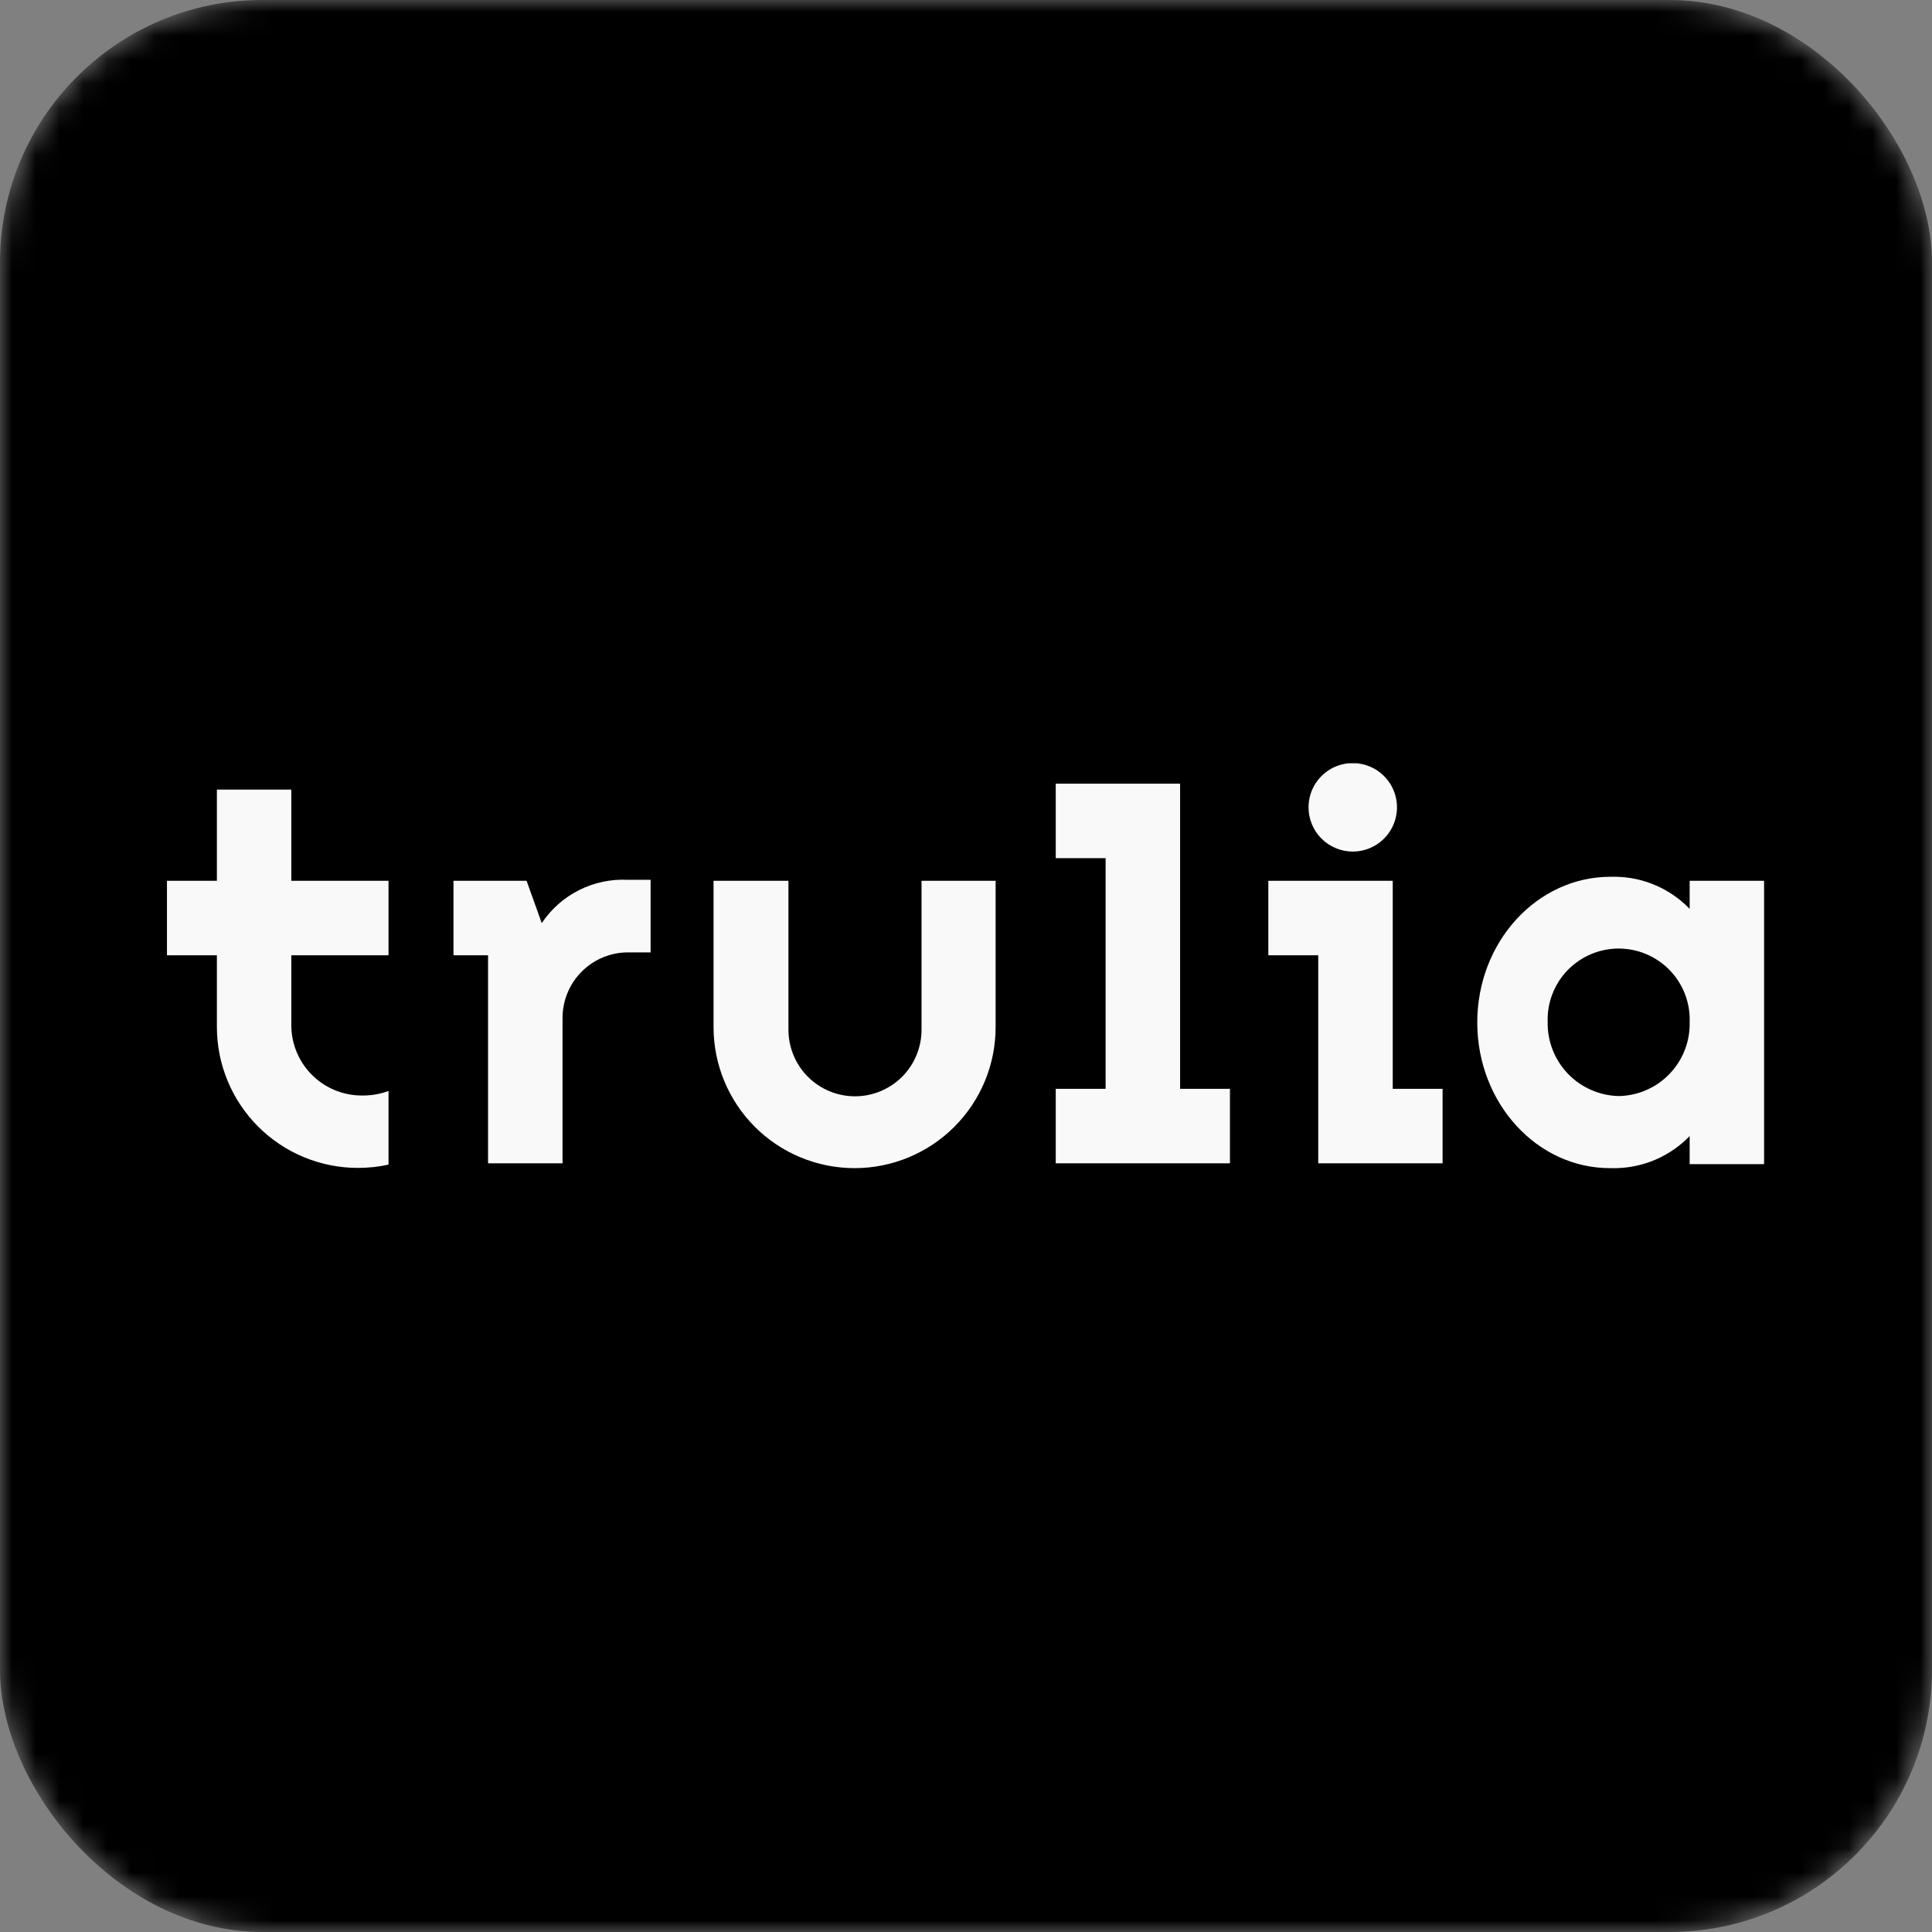 <svg width="100%" height="100%" viewBox="0 0 81 81" fill="none" xmlns="http://www.w3.org/2000/svg">
<rect x="0" y="0" width="81" height="81" fill="#808080" stroke="none"/>
<mask id="mask0_860_4733" style="mask-type:alpha" maskUnits="userSpaceOnUse" x="0" y="0" width="81" height="81">
<rect width="81" height="81" rx="11" fill="#C4C4C4"/>
</mask>
<g mask="url(#mask0_860_4733)">
<rect width="81" height="81" rx="11" fill="black"/>
</g>
<g clip-path="url(#clip0_860_4733)">
<path d="M56.712 35.702C57.079 35.703 57.438 35.594 57.743 35.391C58.048 35.188 58.287 34.898 58.427 34.559C58.568 34.221 58.605 33.848 58.534 33.488C58.463 33.128 58.287 32.797 58.028 32.538C57.768 32.278 57.438 32.101 57.078 32.029C56.718 31.957 56.345 31.994 56.006 32.134C55.667 32.274 55.377 32.512 55.173 32.817C54.97 33.122 54.861 33.481 54.861 33.848C54.861 34.339 55.056 34.81 55.403 35.158C55.75 35.505 56.221 35.701 56.712 35.702ZM58.391 45.65V36.927H53.175V40.05H55.268V48.773H60.481V45.65H58.391ZM49.476 45.65V32.855H44.263V35.978H46.353V45.65H44.263V48.773H51.566V45.65H49.476ZM27.277 36.887H26.331C25.623 36.85 24.917 36.998 24.283 37.316C23.649 37.633 23.108 38.111 22.713 38.701L22.077 36.927H19.012V40.05H20.462V48.773H23.585V42.675C23.585 41.947 23.875 41.248 24.39 40.733C24.905 40.218 25.603 39.929 26.331 39.929H27.277V36.887ZM41.742 43.062V36.927H38.636V43.173C38.636 43.913 38.342 44.623 37.819 45.146C37.295 45.669 36.586 45.963 35.846 45.963C35.106 45.963 34.396 45.669 33.873 45.146C33.35 44.623 33.056 43.913 33.056 43.173V36.927H29.916V43.062C29.916 44.631 30.539 46.135 31.648 47.243C32.757 48.352 34.261 48.975 35.829 48.975C37.397 48.975 38.901 48.352 40.01 47.243C41.119 46.135 41.742 44.631 41.742 43.062V43.062ZM16.289 40.05V36.927H12.213V33.104H9.093V36.927H7V40.05H9.093V43.052C9.093 43.829 9.245 44.597 9.542 45.315C9.839 46.032 10.274 46.684 10.823 47.233C11.372 47.782 12.024 48.218 12.741 48.515C13.458 48.812 14.227 48.965 15.003 48.965C15.435 48.966 15.867 48.92 16.289 48.827V45.741C15.946 45.866 15.584 45.93 15.219 45.93C14.436 45.943 13.68 45.646 13.117 45.102C12.553 44.559 12.228 43.815 12.213 43.032V40.05H16.289ZM70.84 36.927V38.105C70.033 37.267 68.927 36.783 67.764 36.759H67.522C64.436 36.759 61.935 39.492 61.935 42.867C61.935 46.243 64.436 48.989 67.522 48.975H67.764C68.927 48.951 70.033 48.467 70.84 47.629V48.807H73.974V36.927H70.84ZM67.875 45.953C67.067 45.937 66.298 45.601 65.738 45.019C65.177 44.436 64.871 43.655 64.887 42.847C64.873 42.448 64.94 42.05 65.084 41.677C65.227 41.304 65.445 40.964 65.722 40.676C66 40.389 66.333 40.161 66.701 40.005C67.068 39.849 67.464 39.768 67.863 39.768C68.263 39.768 68.658 39.849 69.026 40.005C69.394 40.161 69.727 40.389 70.005 40.676C70.282 40.964 70.499 41.304 70.643 41.677C70.787 42.05 70.854 42.448 70.84 42.847C70.85 43.246 70.782 43.643 70.638 44.015C70.495 44.387 70.279 44.728 70.003 45.016C69.728 45.305 69.398 45.536 69.033 45.697C68.668 45.858 68.274 45.945 67.875 45.953V45.953Z" fill="#F9F9F9"/>
</g>
<defs>
<clipPath id="clip0_860_4733">
<rect width="66.96" height="16.976" fill="white" transform="translate(7 32)"/>
</clipPath>
</defs>
</svg>
